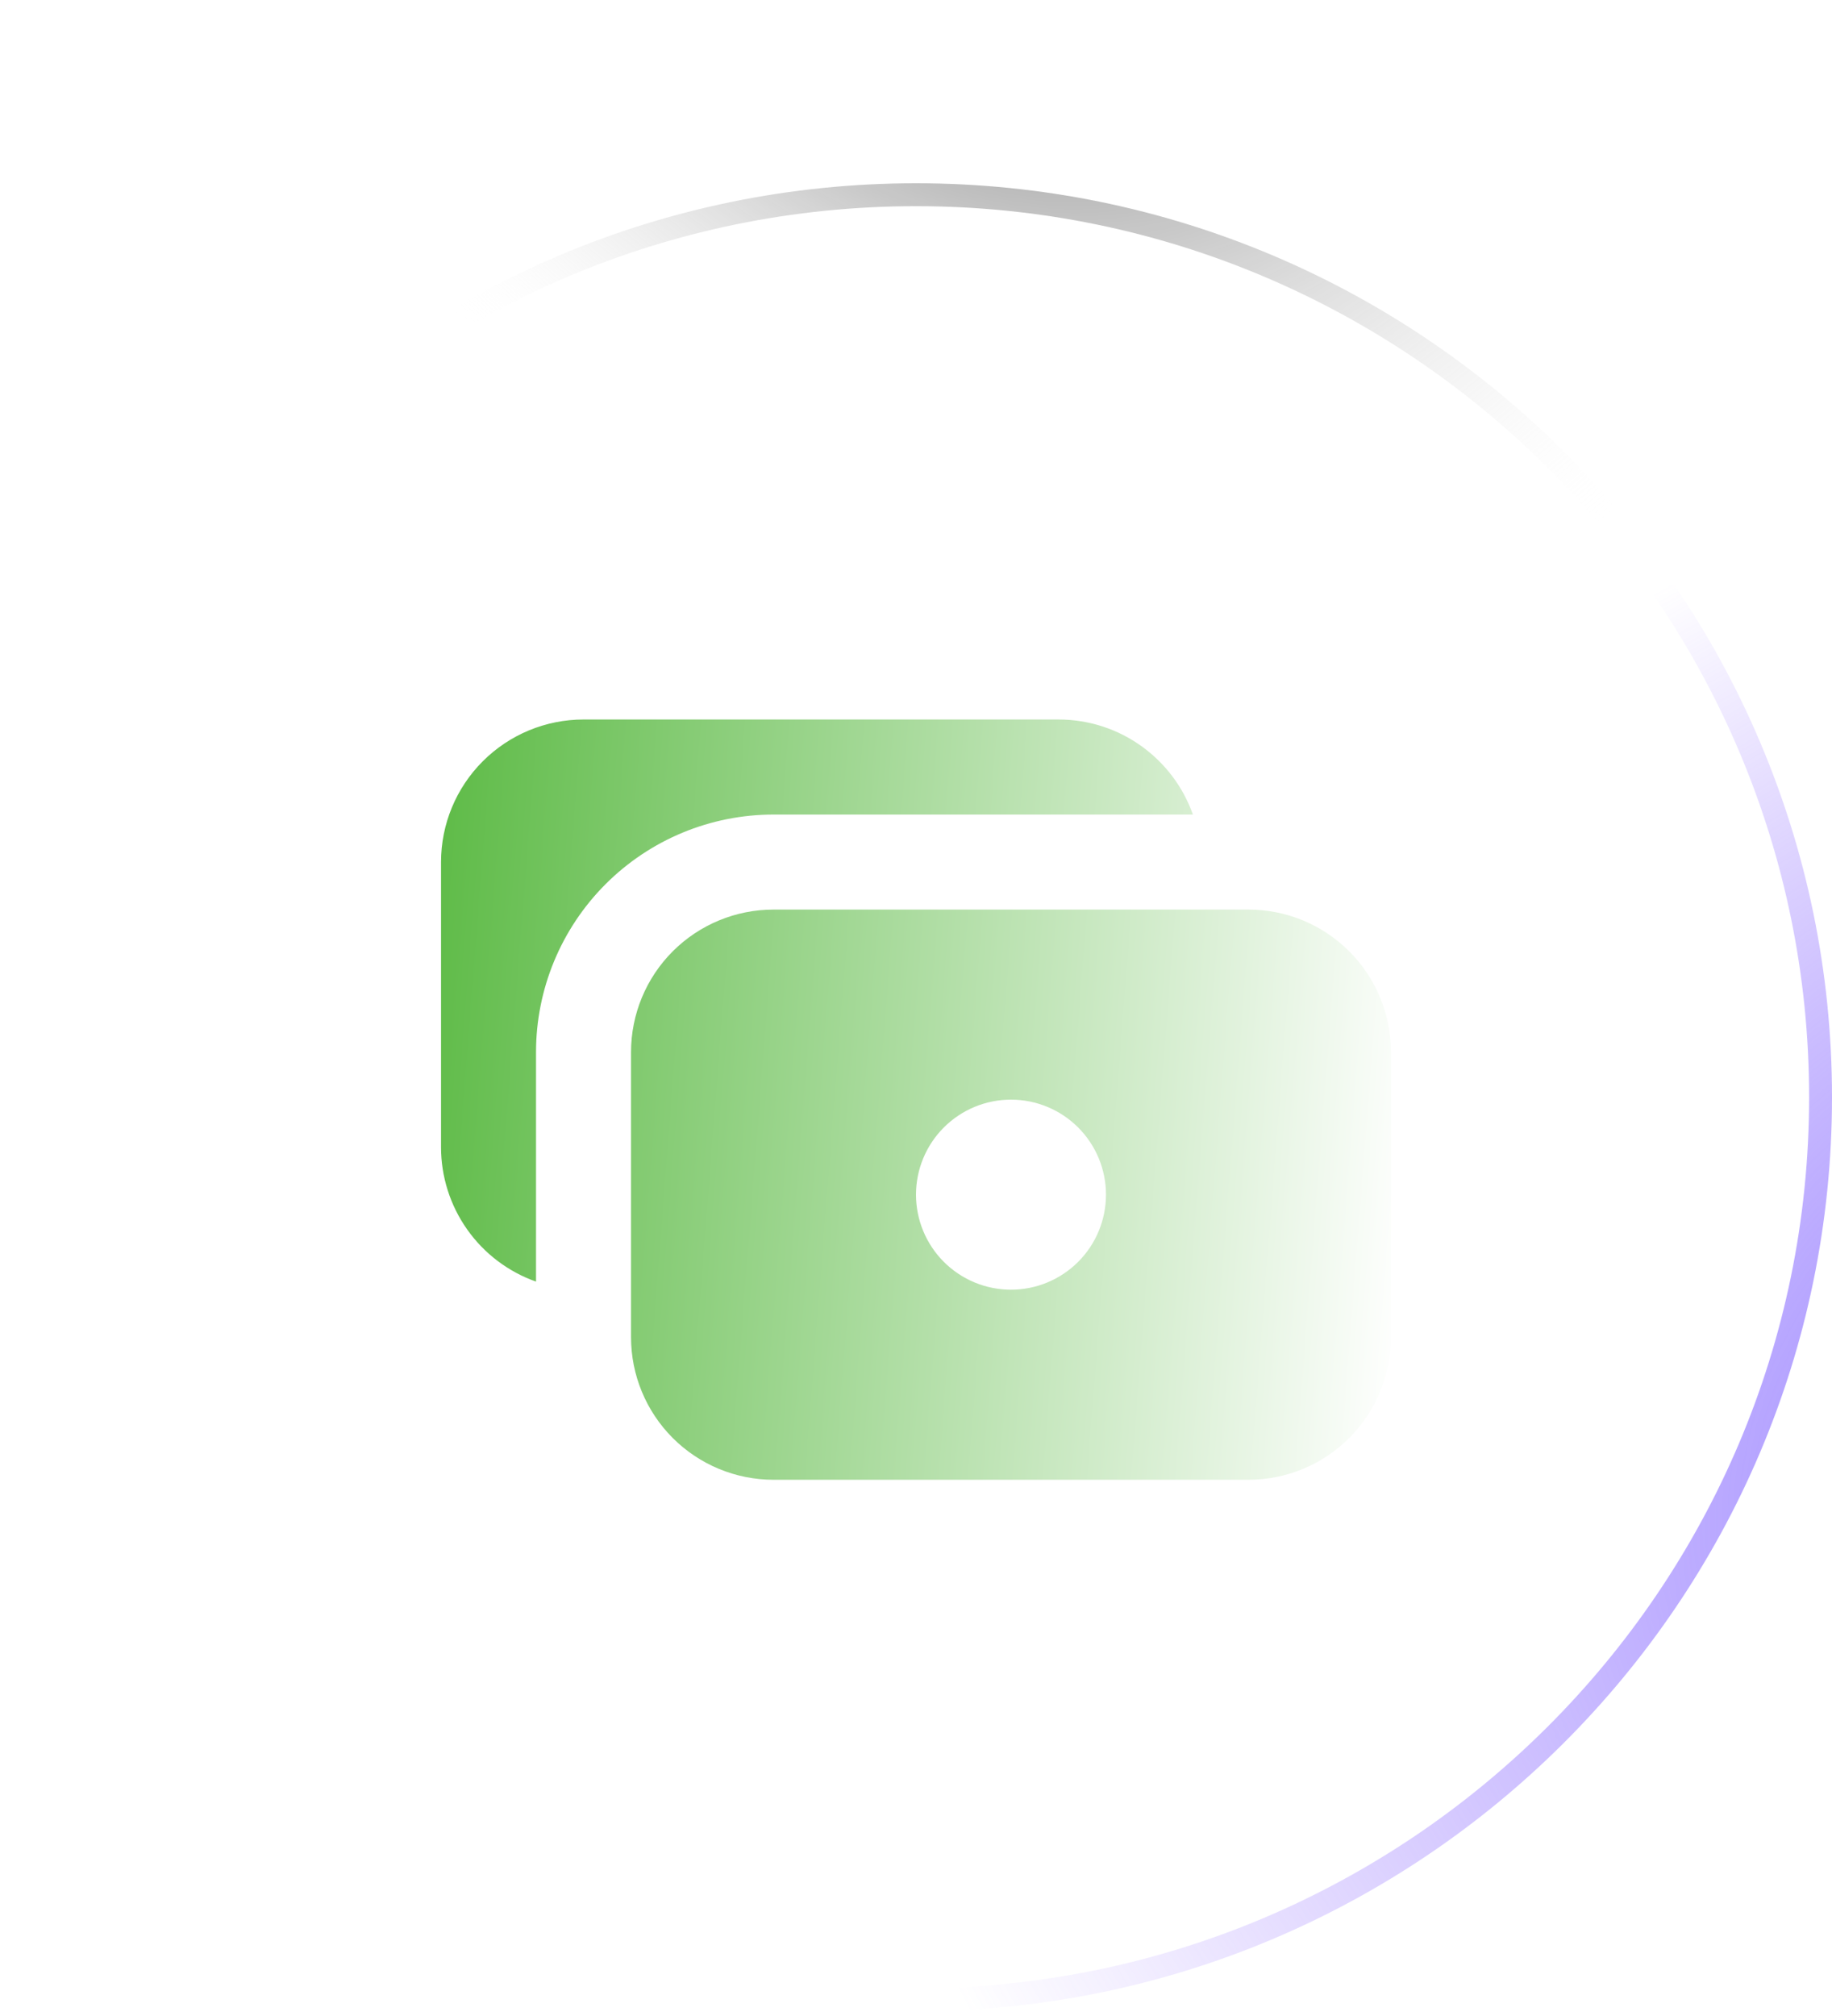 <svg width="80" height="88" viewBox="0 0 80 88" fill="none" xmlns="http://www.w3.org/2000/svg">
<g filter="url(#filter0_b_84_7550)">
<path d="M0 47.895C0 25.862 17.966 8 40 8C62.034 8 80 25.862 80 47.895C80 69.929 62.034 87.791 40 87.791C17.966 87.791 0 69.929 0 47.895Z" fill="url(#paint0_radial_84_7550)"/>
<path d="M0.5 47.895C0.5 26.14 18.241 8.5 40 8.5C61.759 8.5 79.5 26.14 79.5 47.895C79.5 69.651 61.759 87.291 40 87.291C18.241 87.291 0.5 69.651 0.5 47.895Z" stroke="url(#paint1_radial_84_7550)"/>
<path d="M0.5 47.895C0.5 26.14 18.241 8.5 40 8.5C61.759 8.5 79.5 26.14 79.5 47.895C79.5 69.651 61.759 87.291 40 87.291C18.241 87.291 0.5 69.651 0.5 47.895Z" stroke="url(#paint2_radial_84_7550)"/>
<path d="M0.5 47.895C0.5 26.14 18.241 8.5 40 8.5C61.759 8.5 79.5 26.14 79.5 47.895C79.5 69.651 61.759 87.291 40 87.291C18.241 87.291 0.5 69.651 0.5 47.895Z" stroke="url(#paint3_radial_84_7550)"/>
</g>
<g filter="url(#filter1_f_84_7550)">
<ellipse cx="39.743" cy="29.482" rx="25.385" ry="16.367" fill="url(#paint4_radial_84_7550)" fill-opacity="0.2"/>
</g>
<path fill-rule="evenodd" clip-rule="evenodd" d="M46.222 31.407C48.931 31.407 51.237 33.139 52.092 35.556H33.778C31.027 35.556 28.39 36.648 26.445 38.593C24.5 40.538 23.407 43.175 23.407 45.926V55.944C22.194 55.514 21.143 54.719 20.401 53.668C19.658 52.617 19.259 51.361 19.259 50.074V37.63C19.259 35.979 19.915 34.397 21.082 33.23C22.249 32.063 23.831 31.407 25.482 31.407H46.222ZM54.519 39.704H33.778C32.128 39.704 30.545 40.359 29.378 41.526C28.211 42.693 27.556 44.276 27.556 45.926V58.37C27.556 60.021 28.211 61.603 29.378 62.77C30.545 63.937 32.128 64.593 33.778 64.593H54.519C56.169 64.593 57.751 63.937 58.918 62.77C60.085 61.603 60.741 60.021 60.741 58.37V45.926C60.741 44.276 60.085 42.693 58.918 41.526C57.751 40.359 56.169 39.704 54.519 39.704ZM48.296 52.148C48.296 53.248 47.859 54.303 47.081 55.081C46.303 55.859 45.248 56.296 44.148 56.296C43.048 56.296 41.993 55.859 41.215 55.081C40.437 54.303 40 53.248 40 52.148C40 51.048 40.437 49.993 41.215 49.215C41.993 48.437 43.048 48 44.148 48C45.248 48 46.303 48.437 47.081 49.215C47.859 49.993 48.296 51.048 48.296 52.148Z" fill="url(#paint5_linear_84_7550)"/>
<defs>
<filter id="filter0_b_84_7550" x="-5" y="3" width="90" height="89.791" filterUnits="userSpaceOnUse" color-interpolation-filters="sRGB">
<feFlood flood-opacity="0" result="BackgroundImageFix"/>
<feGaussianBlur in="BackgroundImageFix" stdDeviation="2.5"/>
<feComposite in2="SourceAlpha" operator="in" result="effect1_backgroundBlur_84_7550"/>
<feBlend mode="normal" in="SourceGraphic" in2="effect1_backgroundBlur_84_7550" result="shape"/>
</filter>
<filter id="filter1_f_84_7550" x="1.404" y="0.16" width="76.678" height="58.644" filterUnits="userSpaceOnUse" color-interpolation-filters="sRGB">
<feFlood flood-opacity="0" result="BackgroundImageFix"/>
<feBlend mode="normal" in="SourceGraphic" in2="BackgroundImageFix" result="shape"/>
<feGaussianBlur stdDeviation="6.477" result="effect1_foregroundBlur_84_7550"/>
</filter>
<radialGradient id="paint0_radial_84_7550" cx="0" cy="0" r="1" gradientUnits="userSpaceOnUse" gradientTransform="translate(6.692 8) rotate(47.945) scale(119.431 86.775)">
<stop stop-color="white" stop-opacity="0.36"/>
<stop offset="1" stop-color="white" stop-opacity="0"/>
</radialGradient>
<radialGradient id="paint1_radial_84_7550" cx="0" cy="0" r="1" gradientUnits="userSpaceOnUse" gradientTransform="translate(-42.596 16.163) rotate(35.041) scale(92.151 54.388)">
<stop stop-color="white"/>
<stop offset="1" stop-color="white" stop-opacity="0.06"/>
</radialGradient>
<radialGradient id="paint2_radial_84_7550" cx="0" cy="0" r="1" gradientUnits="userSpaceOnUse" gradientTransform="translate(103.421 61.401) rotate(161.385) scale(66.843 45.178)">
<stop stop-color="#8470FF"/>
<stop offset="1" stop-color="#865CFF" stop-opacity="0"/>
</radialGradient>
<radialGradient id="paint3_radial_84_7550" cx="0" cy="0" r="1" gradientUnits="userSpaceOnUse" gradientTransform="translate(40.871 -10.236) rotate(47.215) scale(44.643 32.088)">
<stop/>
<stop offset="1" stop-color="white" stop-opacity="0"/>
</radialGradient>
<radialGradient id="paint4_radial_84_7550" cx="0" cy="0" r="1" gradientUnits="userSpaceOnUse" gradientTransform="translate(39.743 13.115) rotate(90) scale(24.257 37.625)">
<stop stop-color="white"/>
<stop offset="1" stop-color="white" stop-opacity="0"/>
</radialGradient>
<linearGradient id="paint5_linear_84_7550" x1="19.259" y1="31.407" x2="63.066" y2="34.83" gradientUnits="userSpaceOnUse">
<stop stop-color="#5EBB47"/>
<stop offset="1" stop-color="white"/>
</linearGradient>
</defs>
</svg>
